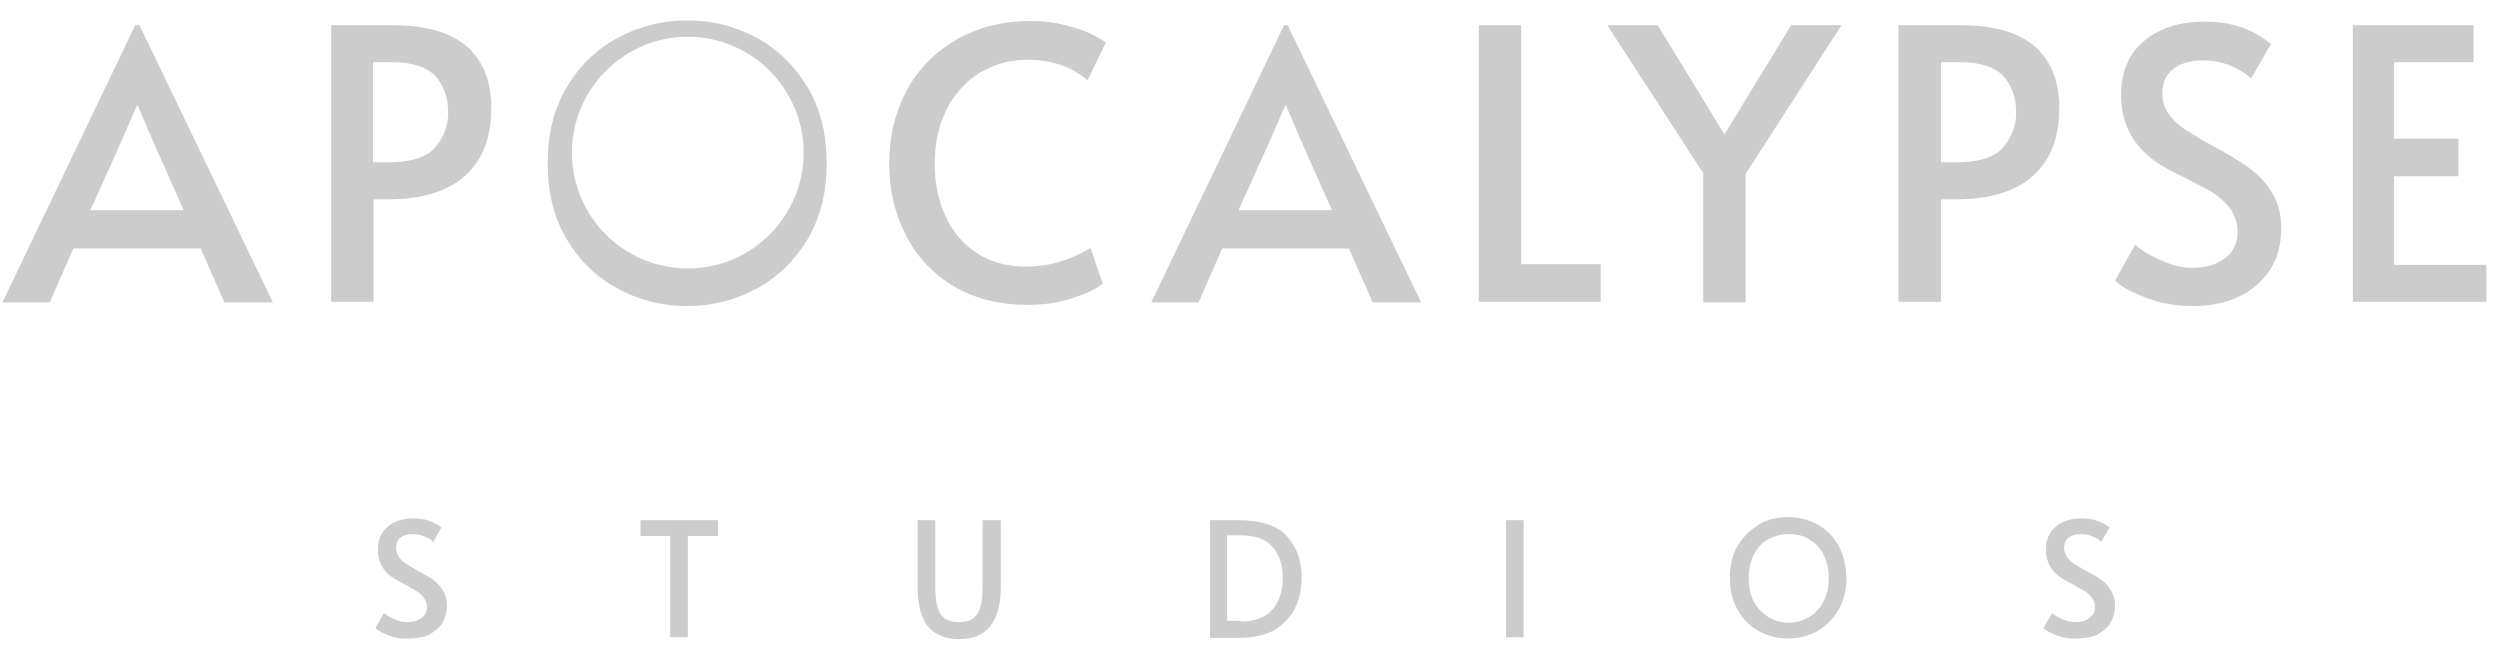 <svg width="195" height="51" viewBox="0 0 195 51" fill="none" xmlns="http://www.w3.org/2000/svg">
<path d="M10.878 1.967L21.287 23.589H17.502L15.656 19.378H5.721L3.876 23.589H0.185L10.547 1.967H10.878ZM9.411 11.146L7.046 16.398H14.332L12.014 11.193L10.736 8.213H10.689L9.411 11.146Z" fill="#CCCCCC"/>
<path d="M25.782 1.967H30.56C33.257 1.967 35.197 2.535 36.474 3.671C37.704 4.806 38.319 6.367 38.319 8.402C38.319 10.72 37.657 12.471 36.285 13.701C34.913 14.931 32.926 15.546 30.276 15.546H29.141V23.542H25.829V1.967H25.782ZM30.323 12.66C32.027 12.66 33.257 12.281 33.919 11.524C34.582 10.767 34.96 9.821 34.96 8.78C34.96 7.645 34.629 6.699 33.967 5.942C33.304 5.232 32.169 4.853 30.607 4.853H29.093V12.66H30.323Z" fill="#CCCCCC"/>
<path d="M63.017 6.841C62.023 5.185 60.698 3.86 59.042 2.961C57.386 2.062 55.589 1.589 53.601 1.589C51.662 1.589 49.816 2.062 48.16 2.961C46.505 3.86 45.18 5.137 44.186 6.841C43.193 8.497 42.719 10.484 42.719 12.755C42.719 14.978 43.193 16.965 44.186 18.621C45.18 20.325 46.505 21.602 48.16 22.501C49.816 23.4 51.614 23.873 53.601 23.873C55.541 23.873 57.386 23.4 59.042 22.501C60.698 21.602 62.023 20.277 63.017 18.621C64.01 16.918 64.483 14.978 64.483 12.755C64.483 10.484 64.01 8.544 63.017 6.841ZM53.649 20.94C48.634 20.94 44.612 16.871 44.612 11.903C44.612 6.935 48.681 2.866 53.649 2.866C58.617 2.866 62.685 6.935 62.685 11.903C62.685 16.871 58.664 20.94 53.649 20.94Z" fill="#CCCCCC"/>
<path d="M74.372 22.312C72.716 21.318 71.486 19.994 70.634 18.29C69.782 16.634 69.356 14.789 69.356 12.755C69.356 10.626 69.83 8.733 70.728 7.03C71.675 5.327 72.952 4.049 74.656 3.056C76.359 2.109 78.251 1.636 80.38 1.636C81.326 1.636 82.225 1.731 83.077 1.967C83.929 2.157 84.591 2.393 85.159 2.677C85.727 2.961 86.058 3.15 86.247 3.339L84.828 6.273C83.645 5.232 82.084 4.664 80.144 4.664C78.772 4.664 77.589 4.995 76.453 5.658C75.365 6.32 74.513 7.266 73.851 8.497C73.236 9.727 72.905 11.146 72.905 12.802C72.905 14.269 73.189 15.641 73.757 16.871C74.324 18.101 75.129 19.047 76.217 19.757C77.305 20.467 78.582 20.798 80.049 20.798C81.752 20.798 83.456 20.325 85.064 19.331L86.01 22.123C85.585 22.501 84.78 22.88 83.645 23.258C82.509 23.637 81.326 23.779 80.144 23.779C77.967 23.779 76.028 23.305 74.372 22.312Z" fill="#CCCCCC"/>
<path d="M100.441 1.967L110.85 23.589H107.065L105.219 19.378H95.331L93.486 23.589H89.795L100.157 1.967H100.441ZM98.974 11.146L96.608 16.398H103.895L101.576 11.193L100.299 8.213H100.252L98.974 11.146Z" fill="#CCCCCC"/>
<path d="M115.344 1.967H118.656V20.608H124.854V23.542H115.344V1.967Z" fill="#CCCCCC"/>
<path d="M132.85 13.512L125.375 1.967H129.301L134.506 10.484L139.71 1.967H143.637L136.162 13.559V23.589H132.85V13.512Z" fill="#CCCCCC"/>
<path d="M148.084 1.967H152.863C155.56 1.967 157.5 2.535 158.777 3.671C160.007 4.806 160.622 6.367 160.622 8.402C160.622 10.72 159.96 12.471 158.588 13.701C157.216 14.931 155.229 15.546 152.579 15.546H151.396V23.542H148.084V1.967ZM152.626 12.66C154.33 12.66 155.56 12.281 156.222 11.524C156.885 10.767 157.263 9.821 157.263 8.78C157.263 7.645 156.932 6.699 156.27 5.942C155.607 5.232 154.472 4.853 152.91 4.853H151.396V12.66H152.626Z" fill="#CCCCCC"/>
<path d="M167.483 23.258C166.347 22.832 165.496 22.407 164.975 21.886L166.537 19.095C166.962 19.473 167.578 19.852 168.476 20.277C169.328 20.656 170.18 20.892 170.984 20.892C172.025 20.892 172.877 20.656 173.539 20.136C174.201 19.662 174.532 18.953 174.532 18.101C174.532 17.439 174.343 16.871 174.012 16.351C173.681 15.877 173.208 15.452 172.735 15.12C172.214 14.789 171.504 14.411 170.558 13.938C169.423 13.37 168.666 12.991 168.287 12.707C166.395 11.43 165.448 9.679 165.448 7.408C165.448 5.563 166.064 4.144 167.294 3.15C168.524 2.157 170.085 1.684 171.978 1.684C174.012 1.684 175.715 2.251 177.135 3.434L175.573 6.131C175.195 5.752 174.674 5.421 174.012 5.137C173.35 4.854 172.593 4.712 171.836 4.712C170.842 4.712 170.085 4.948 169.517 5.374C168.95 5.8 168.666 6.462 168.666 7.314C168.666 7.929 168.855 8.449 169.186 8.922C169.517 9.396 169.99 9.821 170.511 10.153C171.031 10.484 171.788 10.957 172.687 11.43C173.586 11.903 174.249 12.329 174.722 12.613C175.195 12.897 175.621 13.228 176.047 13.606C176.614 14.127 177.087 14.742 177.419 15.404C177.75 16.067 177.939 16.871 177.939 17.723C177.939 19.047 177.655 20.136 177.04 21.082C176.425 21.981 175.621 22.69 174.58 23.163C173.539 23.637 172.356 23.873 171.031 23.873C169.801 23.873 168.618 23.684 167.483 23.258Z" fill="#CCCCCC"/>
<path d="M183.475 1.967H192.937V4.853H186.739V10.815H191.754V13.748H186.739V20.656H193.931V23.542H183.522V1.967H183.475Z" fill="#CCCCCC"/>
<path d="M30.323 49.564C29.85 49.375 29.472 49.185 29.282 48.996L29.945 47.813C30.134 47.955 30.371 48.145 30.749 48.286C31.128 48.476 31.459 48.523 31.79 48.523C32.216 48.523 32.594 48.428 32.878 48.192C33.162 48.003 33.304 47.719 33.304 47.34C33.304 47.056 33.209 46.82 33.068 46.631C32.926 46.441 32.736 46.252 32.5 46.11C32.263 45.968 31.979 45.826 31.601 45.59C31.128 45.353 30.797 45.164 30.654 45.069C29.85 44.549 29.472 43.792 29.472 42.846C29.472 42.041 29.756 41.474 30.276 41.048C30.797 40.622 31.459 40.433 32.263 40.433C33.115 40.433 33.825 40.669 34.44 41.142L33.777 42.278C33.635 42.089 33.399 41.947 33.115 41.852C32.831 41.71 32.547 41.663 32.216 41.663C31.79 41.663 31.459 41.757 31.222 41.947C30.986 42.136 30.891 42.42 30.891 42.751C30.891 42.987 30.986 43.224 31.128 43.461C31.27 43.65 31.459 43.839 31.695 43.981C31.932 44.123 32.216 44.312 32.642 44.549C33.02 44.738 33.304 44.927 33.493 45.022C33.683 45.117 33.872 45.306 34.061 45.448C34.298 45.684 34.487 45.921 34.629 46.205C34.771 46.489 34.865 46.82 34.865 47.198C34.865 47.766 34.723 48.239 34.487 48.618C34.25 48.996 33.872 49.28 33.446 49.517C33.02 49.706 32.5 49.8 31.932 49.8C31.317 49.848 30.797 49.753 30.323 49.564Z" fill="#CCCCCC"/>
<path d="M52.276 41.805H49.958V40.575H56.014V41.805H53.648V49.706H52.276V41.805Z" fill="#CCCCCC"/>
<path d="M72.337 48.807C71.817 48.097 71.58 47.104 71.58 45.826V40.575H72.952V45.826C72.952 46.772 73.094 47.482 73.378 47.908C73.662 48.334 74.135 48.523 74.797 48.523C75.46 48.523 75.933 48.334 76.217 47.908C76.501 47.482 76.642 46.82 76.642 45.826V40.575H78.062V45.826C78.062 47.104 77.778 48.145 77.258 48.807C76.737 49.517 75.885 49.848 74.797 49.848C73.662 49.848 72.858 49.469 72.337 48.807Z" fill="#CCCCCC"/>
<path d="M94.385 40.575H96.561C98.406 40.575 99.683 41 100.441 41.899C101.198 42.798 101.529 43.792 101.529 45.022C101.529 45.873 101.387 46.63 101.056 47.34C100.724 48.05 100.204 48.618 99.494 49.091C98.785 49.517 97.838 49.753 96.656 49.753H94.385V40.575ZM96.797 48.476C97.933 48.476 98.785 48.145 99.305 47.482C99.826 46.82 100.062 46.015 100.062 45.022C100.062 44.076 99.778 43.271 99.258 42.656C98.737 42.041 97.886 41.757 96.75 41.757H95.709V48.428H96.797V48.476Z" fill="#CCCCCC"/>
<path d="M117.473 40.575H118.845V49.706H117.473V40.575Z" fill="#CCCCCC"/>
<path d="M137.203 49.233C136.493 48.854 135.925 48.286 135.547 47.577C135.121 46.867 134.932 46.015 134.932 45.069C134.932 44.123 135.121 43.271 135.547 42.562C135.973 41.852 136.54 41.331 137.203 40.906C137.865 40.48 138.669 40.338 139.474 40.338C140.278 40.338 141.082 40.527 141.745 40.906C142.454 41.284 143.022 41.852 143.401 42.562C143.779 43.271 144.016 44.123 144.016 45.069C144.016 46.015 143.826 46.82 143.401 47.577C142.975 48.286 142.407 48.854 141.745 49.233C141.035 49.611 140.278 49.8 139.474 49.8C138.669 49.8 137.912 49.611 137.203 49.233ZM141.082 48.145C141.555 47.861 141.934 47.482 142.218 46.962C142.502 46.441 142.644 45.826 142.644 45.117C142.644 44.407 142.502 43.744 142.218 43.224C141.934 42.703 141.555 42.325 141.082 42.041C140.609 41.757 140.089 41.663 139.521 41.663C138.953 41.663 138.433 41.805 137.96 42.041C137.487 42.278 137.108 42.703 136.824 43.224C136.54 43.744 136.398 44.359 136.398 45.117C136.398 45.826 136.54 46.441 136.824 46.962C137.108 47.482 137.487 47.861 137.96 48.145C138.433 48.428 138.953 48.57 139.521 48.57C140.089 48.57 140.609 48.428 141.082 48.145Z" fill="#CCCCCC"/>
<path d="M160.433 49.564C159.96 49.375 159.582 49.185 159.392 48.996L160.055 47.813C160.244 47.955 160.481 48.145 160.859 48.286C161.238 48.476 161.569 48.523 161.9 48.523C162.326 48.523 162.704 48.428 162.988 48.192C163.272 47.955 163.414 47.719 163.414 47.34C163.414 47.056 163.319 46.82 163.177 46.631C163.035 46.441 162.846 46.252 162.61 46.11C162.373 45.968 162.089 45.826 161.711 45.59C161.238 45.353 160.906 45.164 160.764 45.069C159.96 44.549 159.582 43.792 159.582 42.846C159.582 42.041 159.865 41.474 160.386 41.048C160.906 40.622 161.569 40.433 162.373 40.433C163.225 40.433 163.934 40.669 164.549 41.142L163.887 42.278C163.745 42.089 163.509 41.947 163.225 41.852C162.941 41.71 162.657 41.663 162.326 41.663C161.9 41.663 161.569 41.757 161.332 41.947C161.096 42.136 161.001 42.42 161.001 42.751C161.001 42.987 161.096 43.224 161.238 43.461C161.379 43.65 161.569 43.839 161.805 43.981C162.042 44.123 162.326 44.312 162.752 44.549C163.13 44.738 163.414 44.927 163.603 45.022C163.792 45.164 163.982 45.306 164.171 45.448C164.407 45.684 164.597 45.921 164.739 46.205C164.881 46.489 164.975 46.82 164.975 47.198C164.975 47.766 164.833 48.239 164.597 48.618C164.36 48.996 163.982 49.28 163.556 49.517C163.13 49.706 162.61 49.8 162.042 49.8C161.427 49.848 160.954 49.753 160.433 49.564Z" fill="#CCCCCC"/>
</svg>
